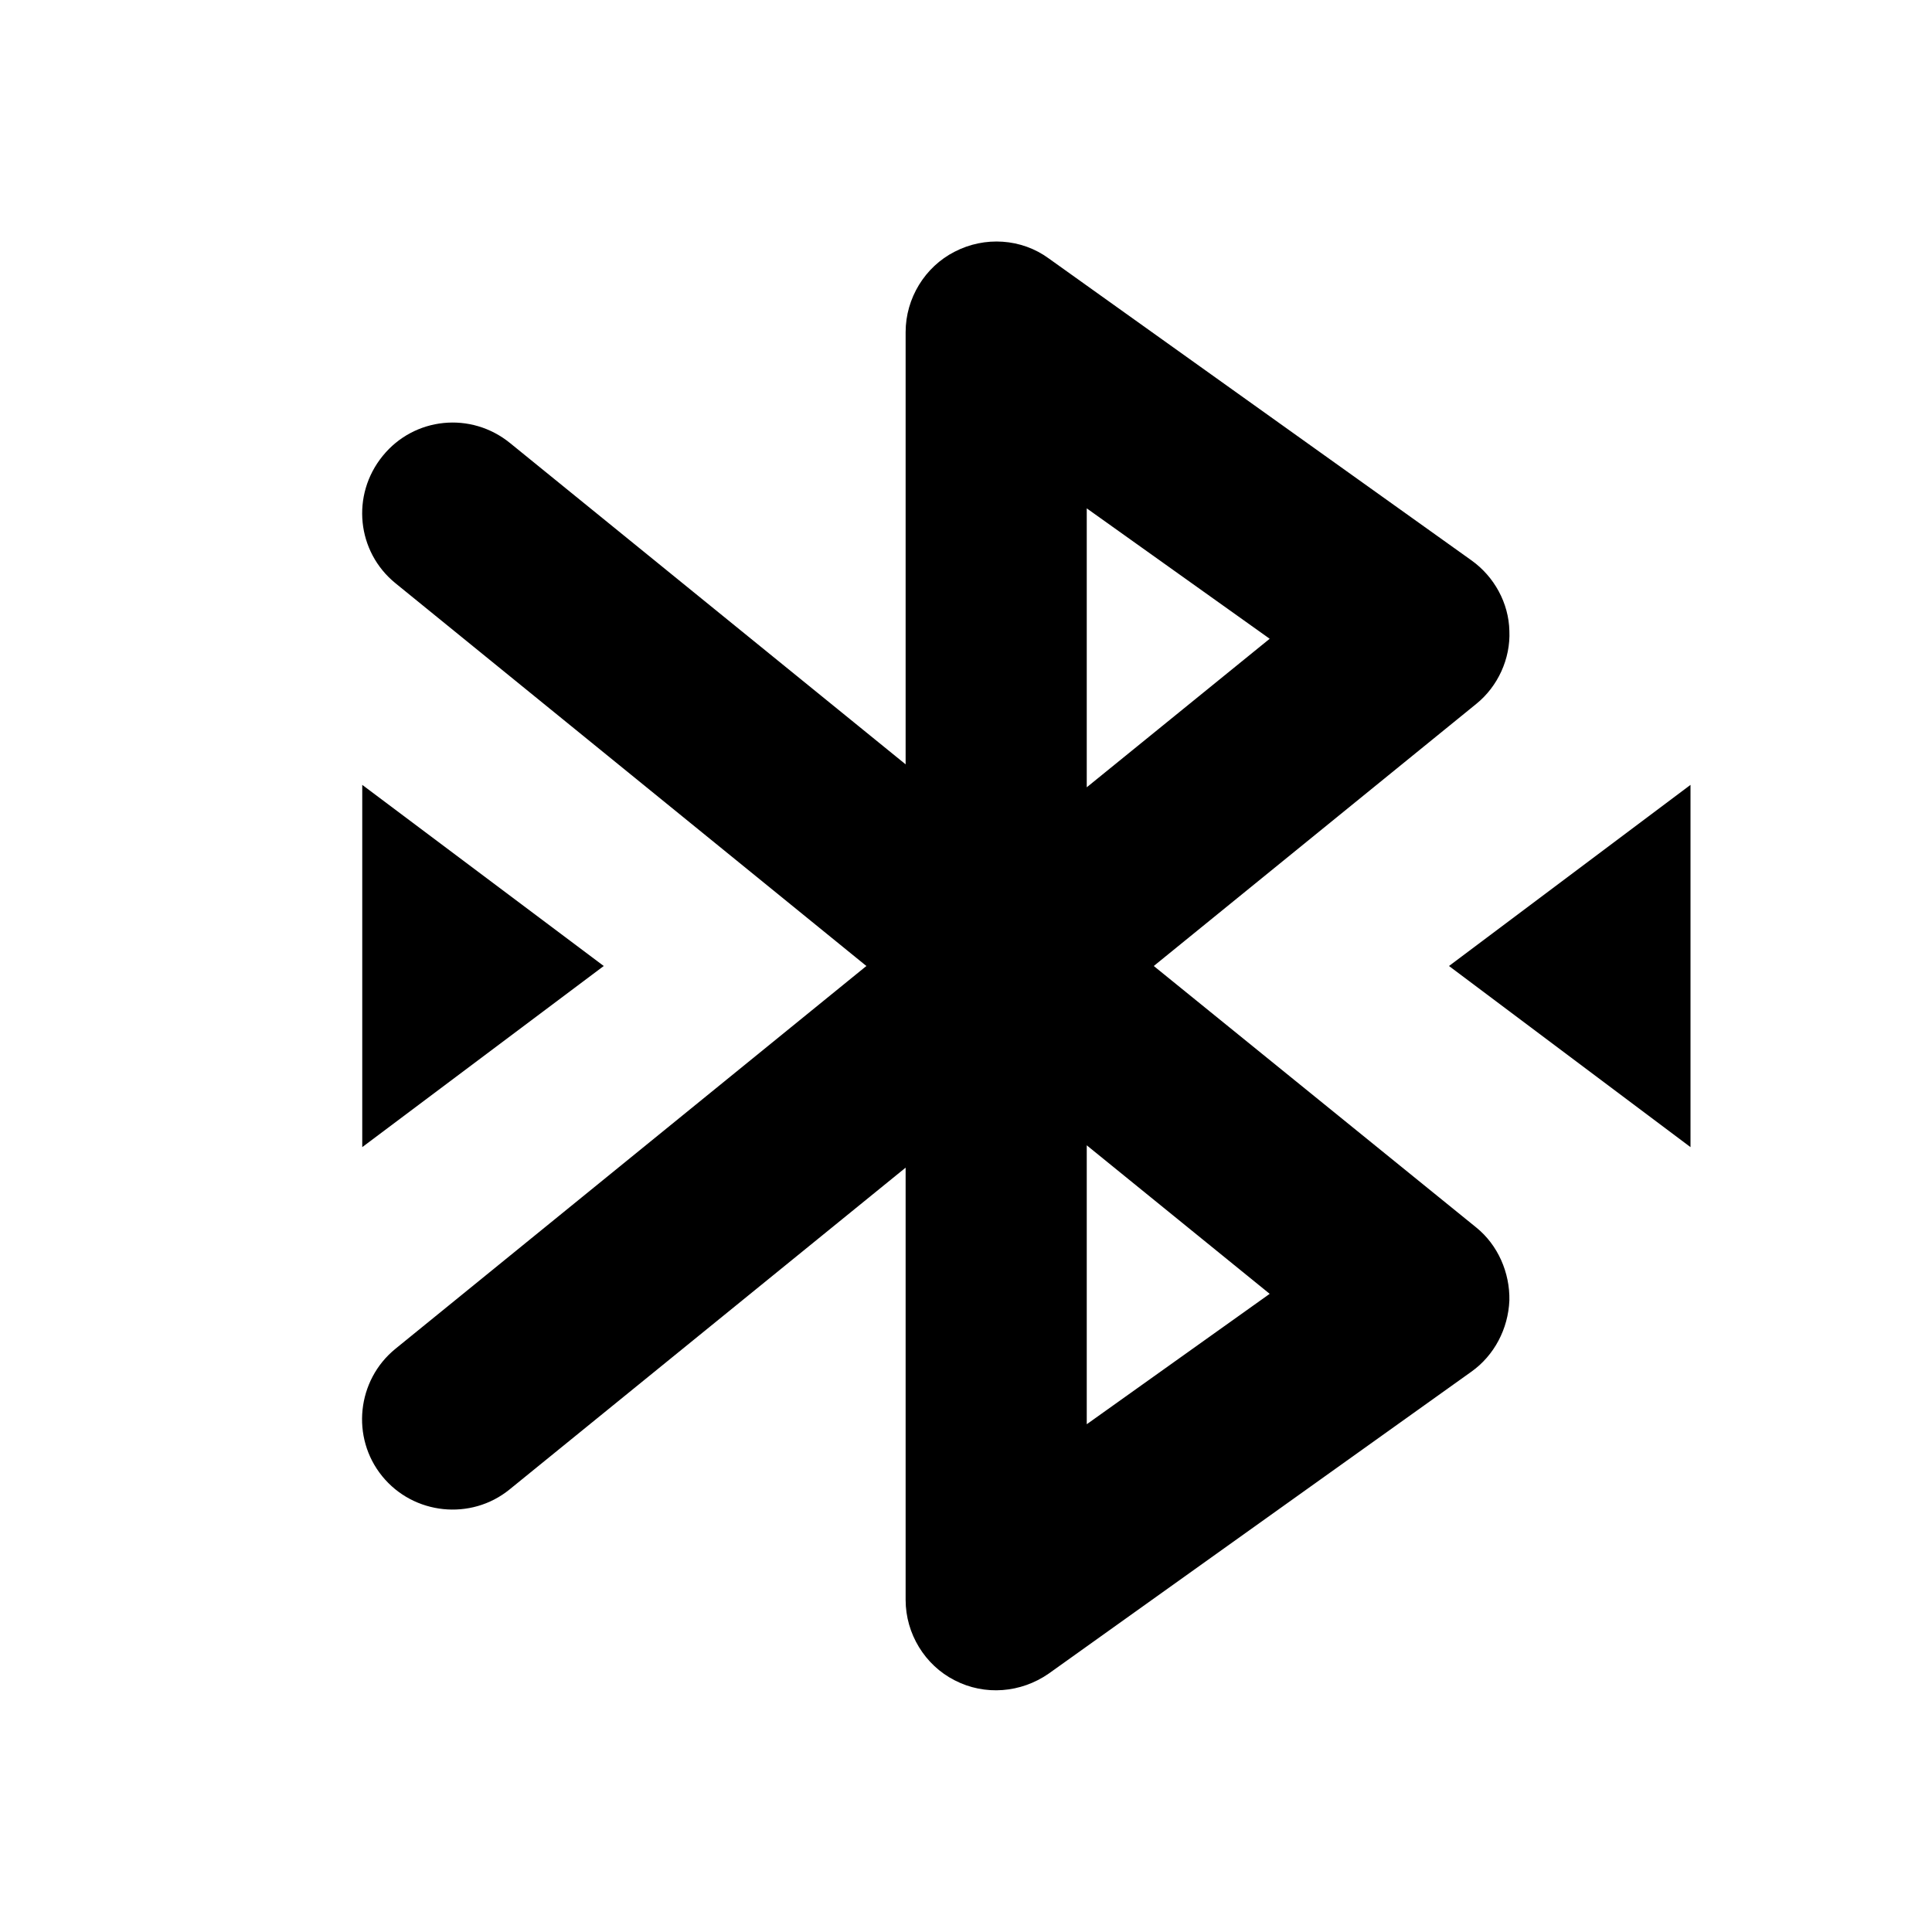 <?xml version="1.0" encoding="utf-8"?>
<!-- Generator: Adobe Illustrator 17.0.0, SVG Export Plug-In . SVG Version: 6.00 Build 0)  -->
<!DOCTYPE svg PUBLIC "-//W3C//DTD SVG 1.1//EN" "http://www.w3.org/Graphics/SVG/1.1/DTD/svg11.dtd">
<svg version="1.1" id="icons" xmlns="http://www.w3.org/2000/svg" xmlns:xlink="http://www.w3.org/1999/xlink" x="0px" y="0px"
	 width="32px" height="32px" viewBox="0 0 32 32" style="enable-background:new 0 0 32 32;" xml:space="preserve">
<g id="bluetooth_x5F_connect">
	<path id="bluetooth_2_" style="fill-rule:evenodd;clip-rule:evenodd;" d="M19.11,16l5.34-4.34c0.36-0.29,0.57-0.75,0.55-1.21
		c-0.01-0.46-0.25-0.9-0.63-1.17l-7-5c-0.45-0.33-1.06-0.37-1.56-0.11C15.32,4.42,15,4.94,15,5.5v7.16L8.45,7.34
		C7.8,6.81,6.86,6.91,6.34,7.55C5.81,8.2,5.91,9.14,6.55,9.66l7.8,6.34l-7.8,6.34c-0.64,0.52-0.74,1.47-0.22,2.11
		c0.52,0.64,1.47,0.74,2.11,0.22L15,19.34v7.16c0,0.56,0.32,1.08,0.81,1.33c0.5,0.26,1.1,0.21,1.56-0.11l7-5
		c0.38-0.27,0.61-0.71,0.63-1.18c0.01-0.46-0.19-0.92-0.55-1.21L19.11,16z M21.03,10.58L18,13.04V8.42L21.03,10.58z M18,23.59v-4.62
		l3.03,2.46L18,23.59z"/>
	<g>
		<polygon style="fill-rule:evenodd;clip-rule:evenodd;" points="24,16 28,19 28,13 		"/>
		<path style="fill-rule:evenodd;clip-rule:evenodd;" d="M10,16l-4,3v-6L10,16z"/>
	</g>
</g>
</svg>
